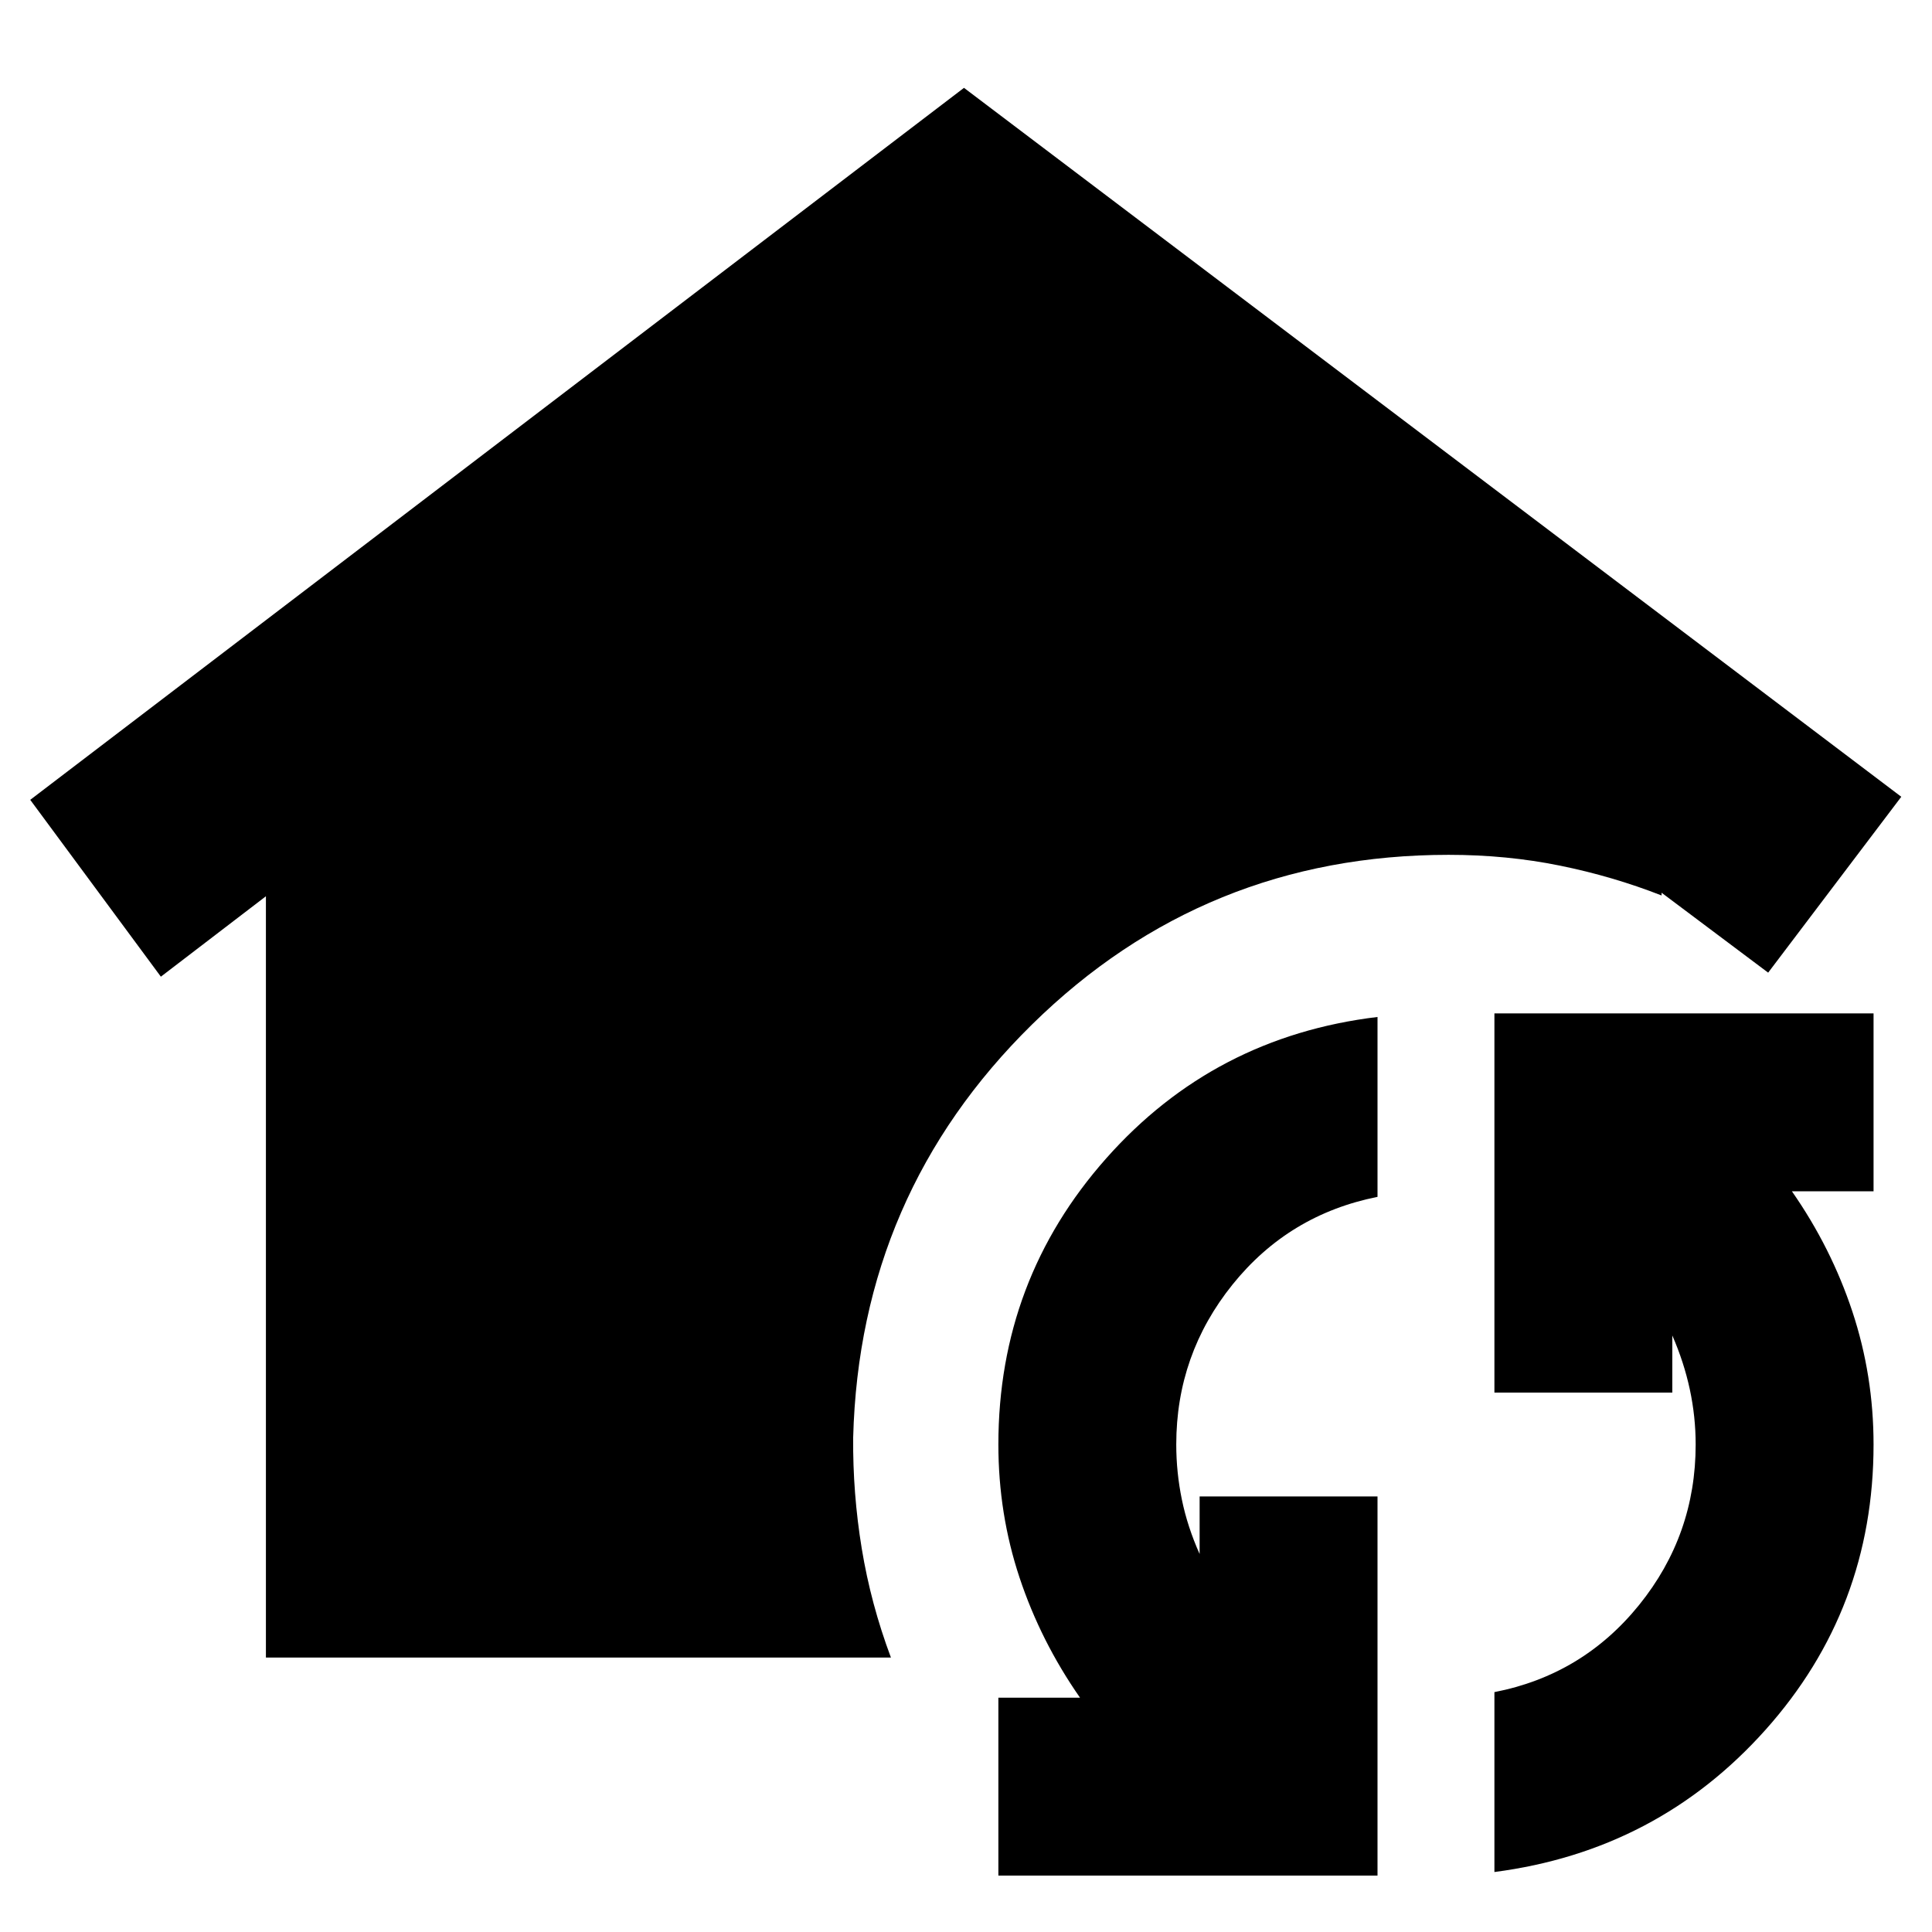 <svg xmlns="http://www.w3.org/2000/svg" height="24" viewBox="0 -960 960 960" width="24"><path d="M132.13-136.37v-378.282l-52.195 39.956-64.913-87.869L479-916.348l465.739 352.261-66.152 87.391-52.957-39.717v1.37q-24.195-9.479-50.532-14.837-26.337-5.359-55.294-5.359-121.239 0-206.956 84.261-85.718 84.261-88.913 205.261-.239 27.717 4.261 55.174 4.5 27.456 14.5 54.173H132.13ZM684.478-28.043H496.087v-88.392h40.565q-19.522-28-30.043-59.641-10.522-31.641-10.522-66.163 0-81.718 53.598-142.196 53.598-60.478 134.793-70.239v89.391q-44 8.761-72 43.522-28 34.761-28 79.522 0 13.804 2.783 27.348 2.782 13.543 8.826 27.065v-28.609h88.391v188.392Zm58.087-1.761v-89.392q43.761-8.521 71.881-43.282 28.119-34.761 28.119-79.761 0-13.804-2.902-27.348-2.902-13.543-8.706-26.826v28.37h-88.392v-188.392h188.392v88.392h-40.566q19.522 28 30.044 59.76 10.522 31.761 10.522 66.044 0 81.717-53.718 141.815-53.717 60.098-134.674 70.62Z"/></svg>